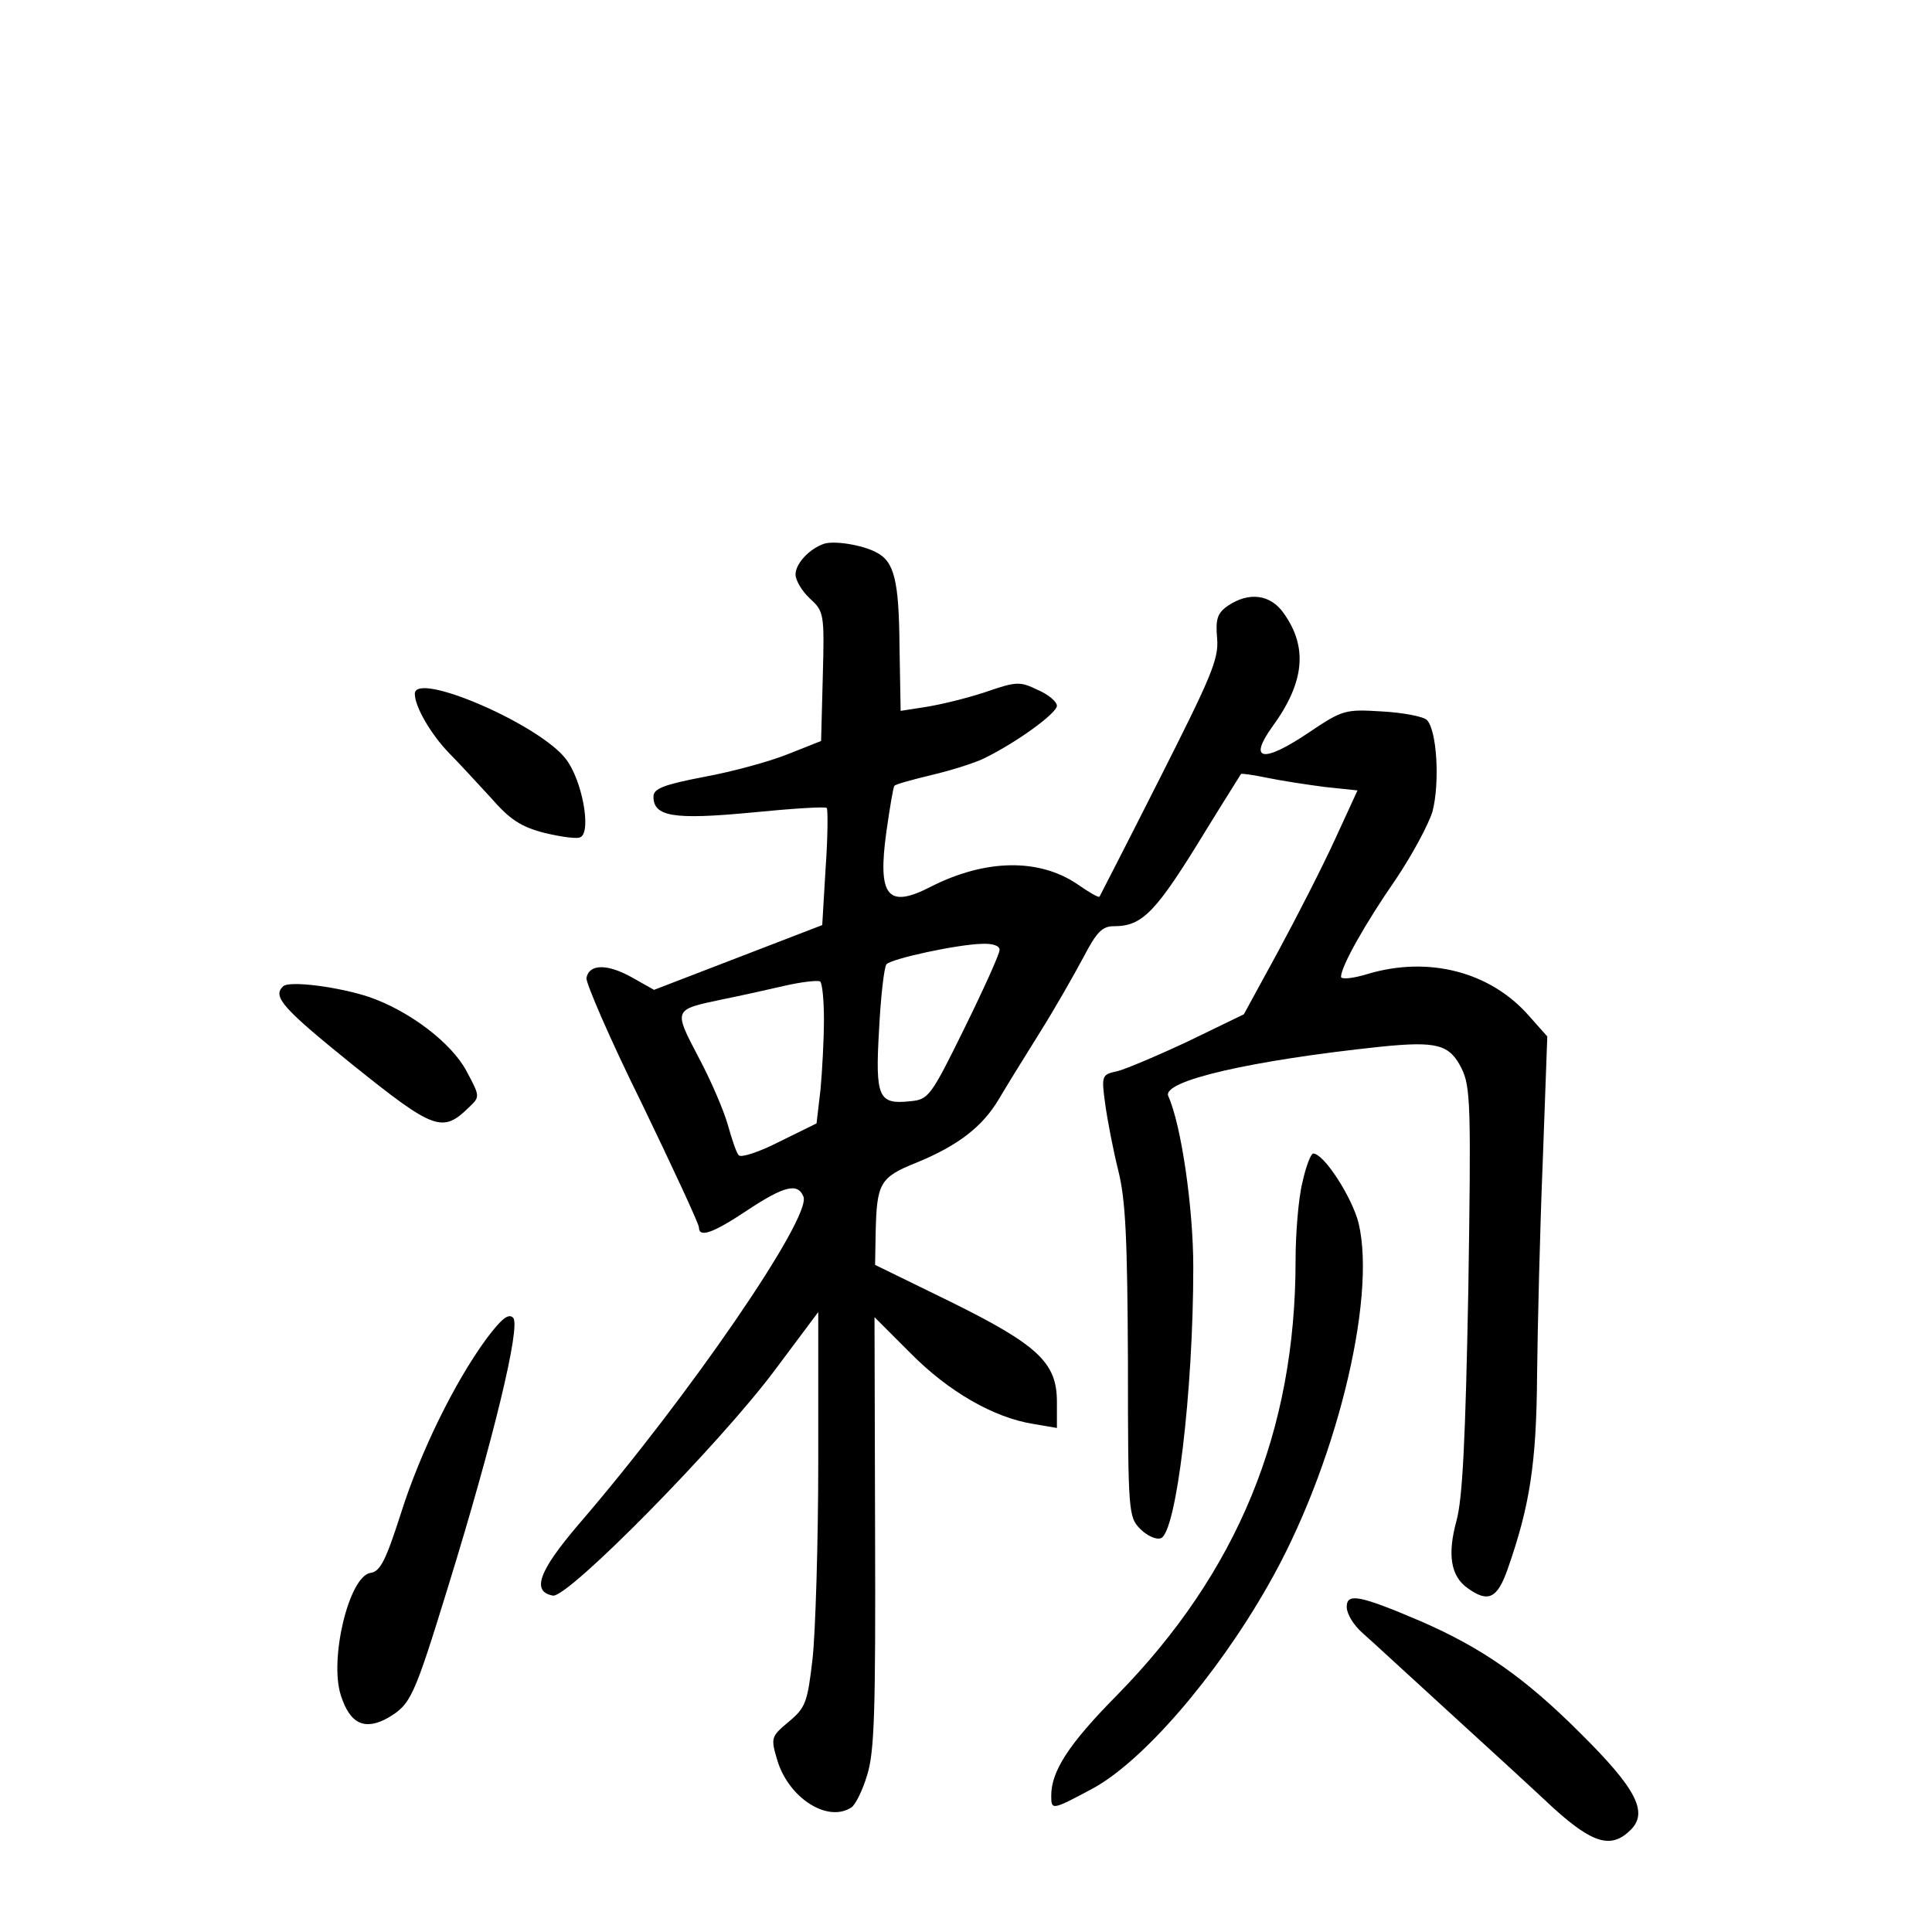 <?xml version="1.0" standalone="no"?>
<!DOCTYPE svg PUBLIC "-//W3C//DTD SVG 20010904//EN"
 "http://www.w3.org/TR/2001/REC-SVG-20010904/DTD/svg10.dtd">
<svg version="1.0" xmlns="http://www.w3.org/2000/svg"
 width="340pt" height="340pt" viewBox="0 0 340 340"
 preserveAspectRatio="xMidYMid meet">
<g transform="translate(0,340) scale(0.1,-0.1)"
fill="#000000" stroke="none">
<path d="M1450 2443 c-26 -9 -50 -35 -50 -54 0 -10 11 -29 25 -42 25 -23 26
-26 23 -137 l-3 -114 -58 -23 c-32 -13 -98 -31 -147 -40 -73 -14 -90 -21 -90
-35 0 -35 35 -41 172 -28 71 7 131 11 133 8 2 -2 2 -49 -2 -105 l-6 -101 -148
-57 -148 -57 -39 22 c-43 24 -75 24 -80 -1 -1 -9 42 -109 98 -222 55 -114 100
-211 100 -217 0 -19 25 -10 85 30 65 43 89 49 99 24 14 -37 -202 -352 -396
-577 -70 -82 -83 -118 -45 -125 26 -5 292 265 390 396 l77 103 0 -263 c0 -145
-5 -301 -10 -347 -9 -77 -12 -86 -42 -111 -31 -26 -32 -28 -20 -68 20 -66 88
-110 130 -83 7 4 20 30 28 57 13 41 15 113 14 428 l-1 378 63 -63 c67 -68 147
-114 217 -125 l41 -7 0 46 c0 69 -33 100 -189 177 l-131 64 1 56 c2 88 7 98
72 124 73 30 116 63 145 112 13 22 45 74 72 117 27 43 61 103 77 133 23 44 33
54 53 54 51 0 74 24 163 170 32 52 60 96 61 98 2 1 23 -2 47 -7 24 -5 70 -12
101 -16 l57 -6 -40 -87 c-22 -48 -67 -136 -100 -197 l-60 -110 -97 -47 c-53
-25 -110 -49 -125 -53 -28 -6 -29 -7 -22 -58 4 -29 14 -81 23 -117 13 -52 16
-120 17 -337 0 -266 1 -273 22 -294 12 -12 28 -19 36 -16 27 10 57 257 57 477
0 104 -21 250 -44 301 -12 27 147 63 374 87 99 10 121 4 142 -38 16 -32 17
-65 12 -390 -5 -262 -10 -368 -21 -407 -16 -59 -10 -97 20 -118 36 -26 52 -18
70 33 39 111 51 186 52 342 1 85 5 254 10 376 l8 220 -32 36 c-68 78 -177 106
-284 74 -26 -8 -47 -10 -47 -5 0 18 42 93 96 171 29 43 58 97 65 120 13 50 8
143 -10 161 -6 6 -42 13 -79 15 -65 4 -69 3 -130 -38 -79 -53 -106 -49 -63 11
57 78 63 140 20 200 -23 33 -61 38 -98 13 -19 -13 -22 -24 -19 -58 3 -36 -11
-68 -101 -246 -57 -113 -105 -206 -106 -208 -2 -2 -19 8 -39 22 -68 46 -162
44 -257 -4 -77 -40 -95 -18 -79 97 6 42 12 78 14 80 2 3 32 11 65 19 34 8 76
21 94 30 57 28 127 79 127 92 0 7 -15 20 -34 28 -31 15 -37 15 -92 -4 -33 -11
-79 -22 -104 -26 l-45 -7 -2 114 c-1 115 -9 149 -41 165 -24 13 -74 21 -92 15z
m309 -715 c0 -7 -28 -69 -62 -138 -59 -120 -63 -125 -95 -128 -56 -6 -62 6
-55 126 3 59 9 110 13 115 9 10 125 35 168 36 20 1 32 -4 31 -11z m-309 -122
c0 -35 -3 -90 -6 -123 l-7 -60 -65 -32 c-35 -18 -68 -29 -72 -24 -4 4 -12 28
-19 53 -7 25 -30 79 -52 120 -44 84 -44 83 41 101 30 6 80 17 110 24 30 7 58
10 63 8 4 -2 7 -33 7 -67z"/>
<path d="M730 2179 c0 -23 29 -72 60 -104 16 -16 49 -52 73 -78 34 -39 53 -52
96 -63 30 -7 58 -11 63 -7 19 11 2 101 -26 137 -46 61 -266 156 -266 115z"/>
<path d="M498 1664 c-19 -18 0 -39 124 -139 142 -114 157 -119 203 -74 20 19
20 19 -4 64 -26 49 -99 105 -170 130 -53 18 -143 30 -153 19z"/>
<path d="M2292 1319 c-7 -28 -12 -90 -12 -137 0 -301 -102 -549 -315 -766 -84
-85 -115 -133 -115 -176 0 -26 1 -26 72 12 88 47 218 197 309 357 118 205 192
503 160 638 -11 45 -61 123 -80 123 -4 0 -13 -23 -19 -51z"/>
<path d="M856 1044 c-57 -78 -117 -201 -151 -309 -26 -81 -36 -101 -53 -103
-38 -6 -73 -153 -52 -216 16 -50 42 -62 83 -39 40 24 45 34 106 232 79 256
128 458 114 472 -8 8 -20 -1 -47 -37z"/>
<path d="M2370 572 c0 -12 12 -32 28 -46 15 -13 83 -76 151 -138 68 -62 152
-139 186 -171 69 -62 101 -71 135 -37 31 31 9 73 -89 170 -98 98 -173 150
-281 197 -108 46 -130 50 -130 25z"/>
</g>
</svg>
